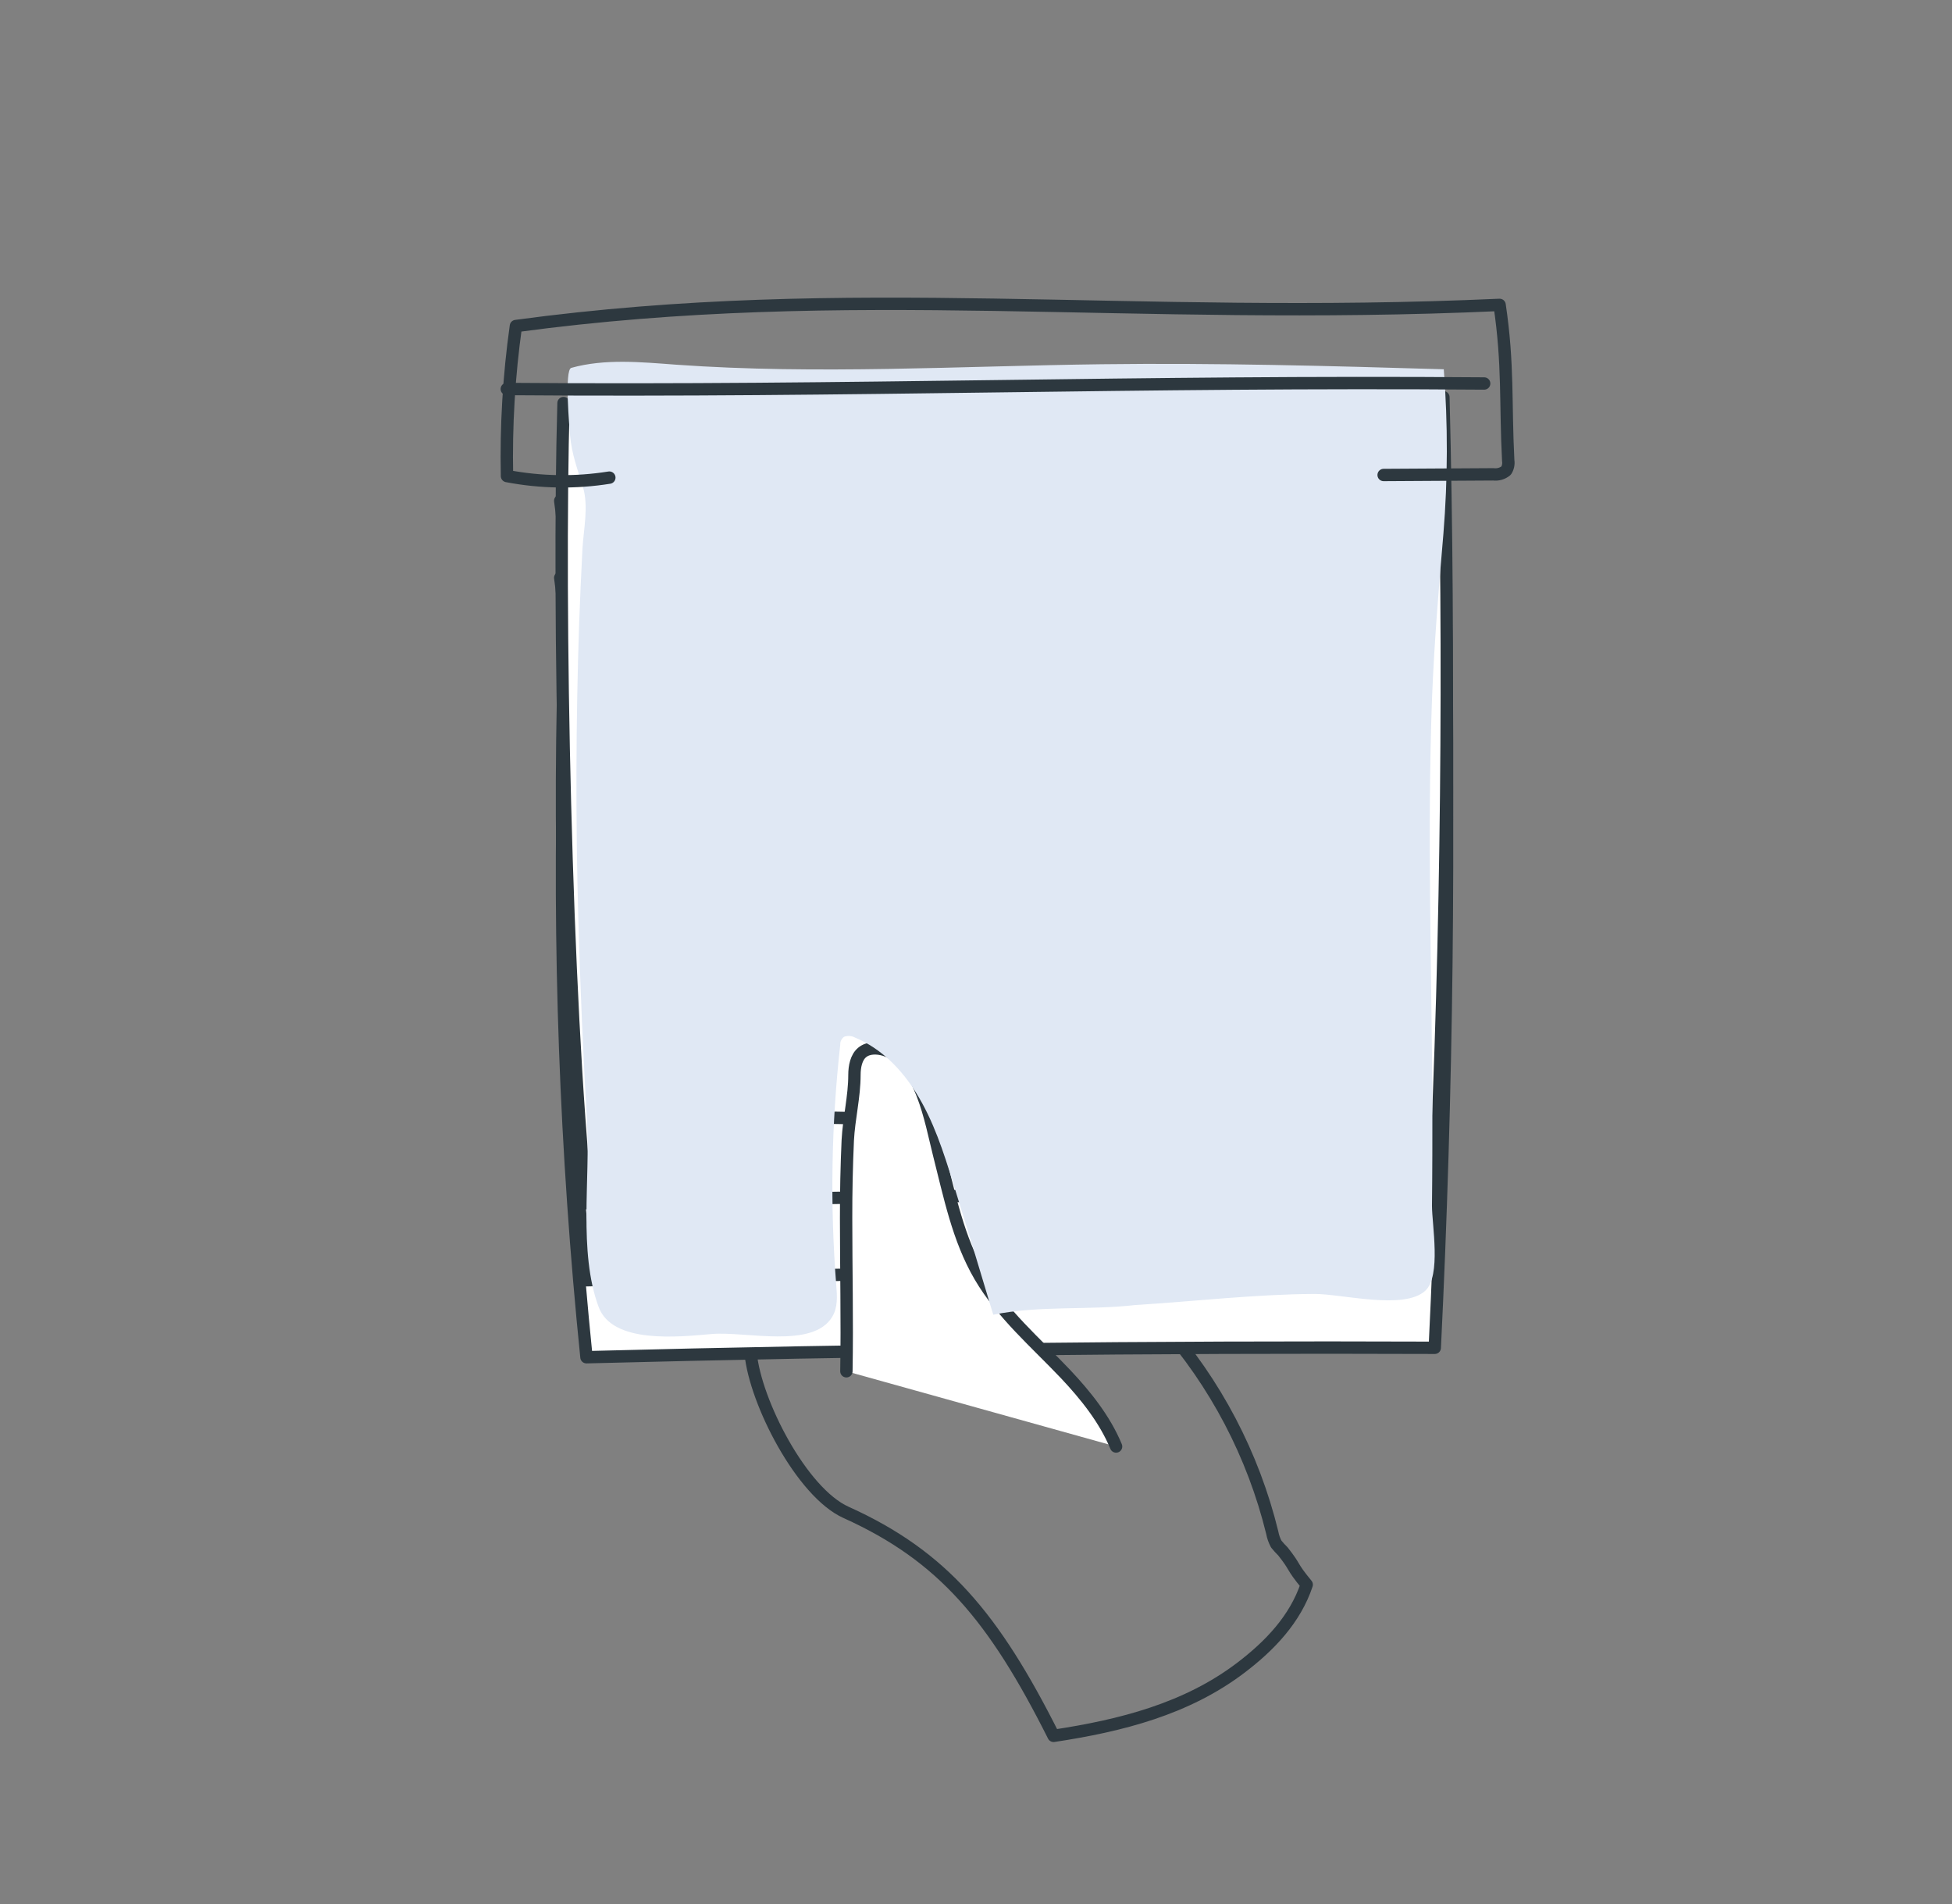 <svg width="81" height="79" viewBox="0 0 81 79" fill="none" xmlns="http://www.w3.org/2000/svg">
<rect x="0" y="0" width="81" height="79" fill="#808080" stroke="none"/>
<g id="buy-3.svg">
<path id="Vector" d="M48.232 54.889C50.438 57.374 52.005 60.361 52.794 63.589C52.824 63.753 52.88 63.911 52.959 64.058C53.046 64.165 53.137 64.266 53.236 64.363C53.809 65.088 53.542 64.915 54.223 65.742C53.745 67.175 52.693 68.276 51.49 69.19C49.239 70.901 46.516 71.593 43.719 72.015C41.248 67.095 39.121 64.554 35.111 62.746C33.264 61.918 31.342 58.167 31.149 56.149" stroke="#2D383F" stroke-width="0.513" stroke-linecap="round" stroke-linejoin="round"/>
<path id="Vector_2" d="M23.247 23.971C23.564 26.197 23.462 28.45 23.4 30.693C23.157 39.24 23.469 47.791 24.336 56.307C36.065 56.001 47.799 55.87 59.537 55.916C60.055 45.3 60.179 34.678 59.91 24.049" fill="white"/>
<path id="Vector_3" d="M23.247 23.971C23.564 26.197 23.462 28.45 23.4 30.693C23.157 39.24 23.469 47.791 24.336 56.307C36.065 56.001 47.799 55.87 59.537 55.916C60.055 45.3 60.179 34.678 59.91 24.049" stroke="#2D383F" stroke-width="0.513" stroke-linecap="round" stroke-linejoin="round"/>
<path id="Vector_4" d="M23.247 20.777C23.564 23.004 23.462 25.256 23.4 27.498C23.158 36.048 23.47 44.604 24.336 53.114C36.065 52.808 47.799 52.676 59.537 52.723C60.055 42.104 60.179 31.482 59.91 20.853" fill="white"/>
<path id="Vector_5" d="M23.247 20.777C23.564 23.004 23.462 25.256 23.4 27.498C23.158 36.048 23.47 44.604 24.336 53.114C36.065 52.808 47.799 52.676 59.537 52.723C60.055 42.104 60.179 31.482 59.91 20.853" stroke="#2D383F" stroke-width="0.513" stroke-linecap="round" stroke-linejoin="round"/>
<path id="Vector_6" d="M23.384 16.723C23.142 25.269 23.468 41.404 24.335 49.918C36.064 49.612 47.798 49.483 59.536 49.527C60.053 38.911 60.163 27.103 59.895 16.48" fill="white"/>
<path id="Vector_7" d="M23.384 16.723C23.142 25.269 23.468 41.404 24.335 49.918C36.064 49.612 47.798 49.483 59.536 49.527C60.053 38.911 60.163 27.103 59.895 16.48" stroke="#2D383F" stroke-width="0.513" stroke-linecap="round" stroke-linejoin="round"/>
<path id="Vector_8" d="M55.749 19.029C55.852 28.555 55.176 36.556 54.514 46.065C45.908 46.483 37.288 46.532 28.679 46.213C27.573 36.723 26.806 28.142 27.194 18.61" stroke="#2D383F" stroke-width="0.513" stroke-linecap="round" stroke-linejoin="round"/>
<path id="Vector_9" d="M32.943 17.448C31.925 21.152 33.65 25.316 37.159 27.615C37.993 28.186 38.93 28.587 39.917 28.797C40.924 28.972 41.955 28.946 42.951 28.72C44.549 28.369 46.012 27.66 47.193 26.665C48.374 25.669 49.233 24.423 49.682 23.05C50.255 21.209 50.049 19.252 49.669 17.37" stroke="#2D383F" stroke-width="0.513" stroke-linecap="round" stroke-linejoin="round"/>
<path id="Vector_10" d="M50.677 39.962C49.828 41.3 49.482 42.896 49.337 44.474C50.926 44.5 52.514 44.372 54.078 44.092C54.164 44.082 54.246 44.054 54.32 44.009C54.388 43.942 54.44 43.861 54.472 43.772C54.505 43.682 54.517 43.586 54.507 43.492C54.55 42.398 55.331 38.462 54.4 37.746C53.145 36.779 51.355 39.282 50.677 39.962ZM32.568 40.366C33.417 41.704 33.762 43.301 33.907 44.878C32.319 44.904 30.731 44.776 29.167 44.496C29.081 44.486 28.998 44.458 28.925 44.414C28.857 44.347 28.805 44.265 28.773 44.176C28.741 44.086 28.729 43.99 28.738 43.895C28.695 42.802 27.913 38.866 28.847 38.15C30.101 37.182 31.89 39.687 32.568 40.366Z" fill="#2D383F"/>
<path id="Vector_11" d="M46.313 60.011C45.841 58.874 45.049 57.889 44.212 57.002C42.971 55.694 41.572 54.503 40.665 52.95C39.756 51.395 39.403 49.595 38.962 47.868C38.624 46.537 38.221 44.017 36.705 43.556C36.396 43.462 36.03 43.457 35.78 43.66C35.529 43.863 35.456 44.252 35.456 44.593C35.456 45.501 35.228 46.385 35.179 47.305C35.131 48.385 35.108 49.465 35.11 50.546C35.11 52.663 35.159 54.78 35.122 56.89" fill="white"/>
<path id="Vector_12" d="M46.313 60.011C45.841 58.874 45.049 57.889 44.212 57.001C42.971 55.694 41.572 54.503 40.665 52.95C39.756 51.395 39.403 49.595 38.962 47.868C38.624 46.537 38.221 44.017 36.705 43.556C36.396 43.462 36.03 43.457 35.78 43.66C35.529 43.863 35.456 44.252 35.456 44.592C35.456 45.501 35.228 46.385 35.179 47.305C35.131 48.385 35.108 49.465 35.11 50.546C35.11 52.662 35.159 54.779 35.122 56.89M38.309 18.808C37.999 18.985 37.729 19.224 37.516 19.511C37.309 19.79 37.173 20.103 37.115 20.43C37.113 21.072 37.369 21.694 37.84 22.19C38.324 22.752 39.197 23.084 39.962 22.864C40.687 22.655 41.14 22.045 41.413 21.429C41.687 20.813 41.818 20.152 42.189 19.58C42.563 19.009 43.274 18.533 44.023 18.626C44.633 18.705 45.102 19.146 45.398 19.614C46.124 20.759 45.64 21.837 44.849 22.945M45.74 20.52L48.18 20.431M36.864 20.696L35.112 20.818" stroke="#2D383F" stroke-width="0.513" stroke-linecap="round" stroke-linejoin="round"/>
<g id="Vector_13" style="mix-blend-mode:multiply">
<path d="M59.423 28.973C59.219 34.574 59.409 40.178 59.438 45.779C59.438 47.194 59.438 48.606 59.421 50.021C59.421 50.808 59.808 52.922 59.149 53.543C58.274 54.368 55.671 53.674 54.533 53.682C52.071 53.696 49.566 53.99 47.111 54.142C45.176 54.364 43.108 54.155 41.216 54.544C40.673 52.722 40.119 50.904 39.554 49.089C39.152 47.797 38.739 46.492 38.004 45.321C37.416 44.381 36.594 43.51 35.481 43.046C35.411 43.008 35.334 42.986 35.255 42.98C35.175 42.975 35.096 42.986 35.022 43.015C34.971 43.054 34.93 43.105 34.902 43.163C34.876 43.218 34.863 43.279 34.867 43.34C34.496 46.659 34.441 50.005 34.702 53.334C34.738 53.772 34.771 54.239 34.534 54.63C33.729 55.971 30.932 55.223 29.537 55.344C28.141 55.466 25.412 55.763 24.84 54.221C23.991 51.918 24.505 48.904 24.357 46.516C24.194 43.697 24.074 40.875 23.996 38.052C23.883 33.983 23.895 29.912 24.033 25.844C24.07 24.83 24.116 23.813 24.168 22.794C24.214 21.957 24.436 21.009 24.186 20.191C23.962 19.46 23.724 18.837 23.655 18.062C23.632 17.771 23.413 15.342 23.705 15.262C25.097 14.873 26.607 15.023 28.059 15.13C33.924 15.548 39.826 15.185 45.718 15.111C50.45 15.051 55.182 15.18 59.911 15.32C60.085 17.594 60.08 19.877 59.895 22.15C59.701 24.408 59.513 26.694 59.423 28.975V28.973Z" fill="#E0E8F4"/>
</g>
<path id="Vector_14" d="M61.587 15.91C47.181 15.796 35.436 16.254 21.03 16.139" stroke="#2D383F" stroke-width="0.513" stroke-linecap="round" stroke-linejoin="round"/>
<path id="Vector_15" d="M25.285 19.815C23.876 20.04 22.439 20.018 21.038 19.75C20.995 17.669 21.118 15.587 21.408 13.526C35.351 11.642 46.81 13.348 62.227 12.649C62.596 15.117 62.462 16.743 62.585 19.107C62.608 19.253 62.577 19.402 62.497 19.526C62.423 19.586 62.339 19.631 62.248 19.657C62.157 19.683 62.061 19.691 61.967 19.679L57.415 19.706" stroke="#2D383F" stroke-width="0.513" stroke-linecap="round" stroke-linejoin="round"/>
</g>
</svg>
